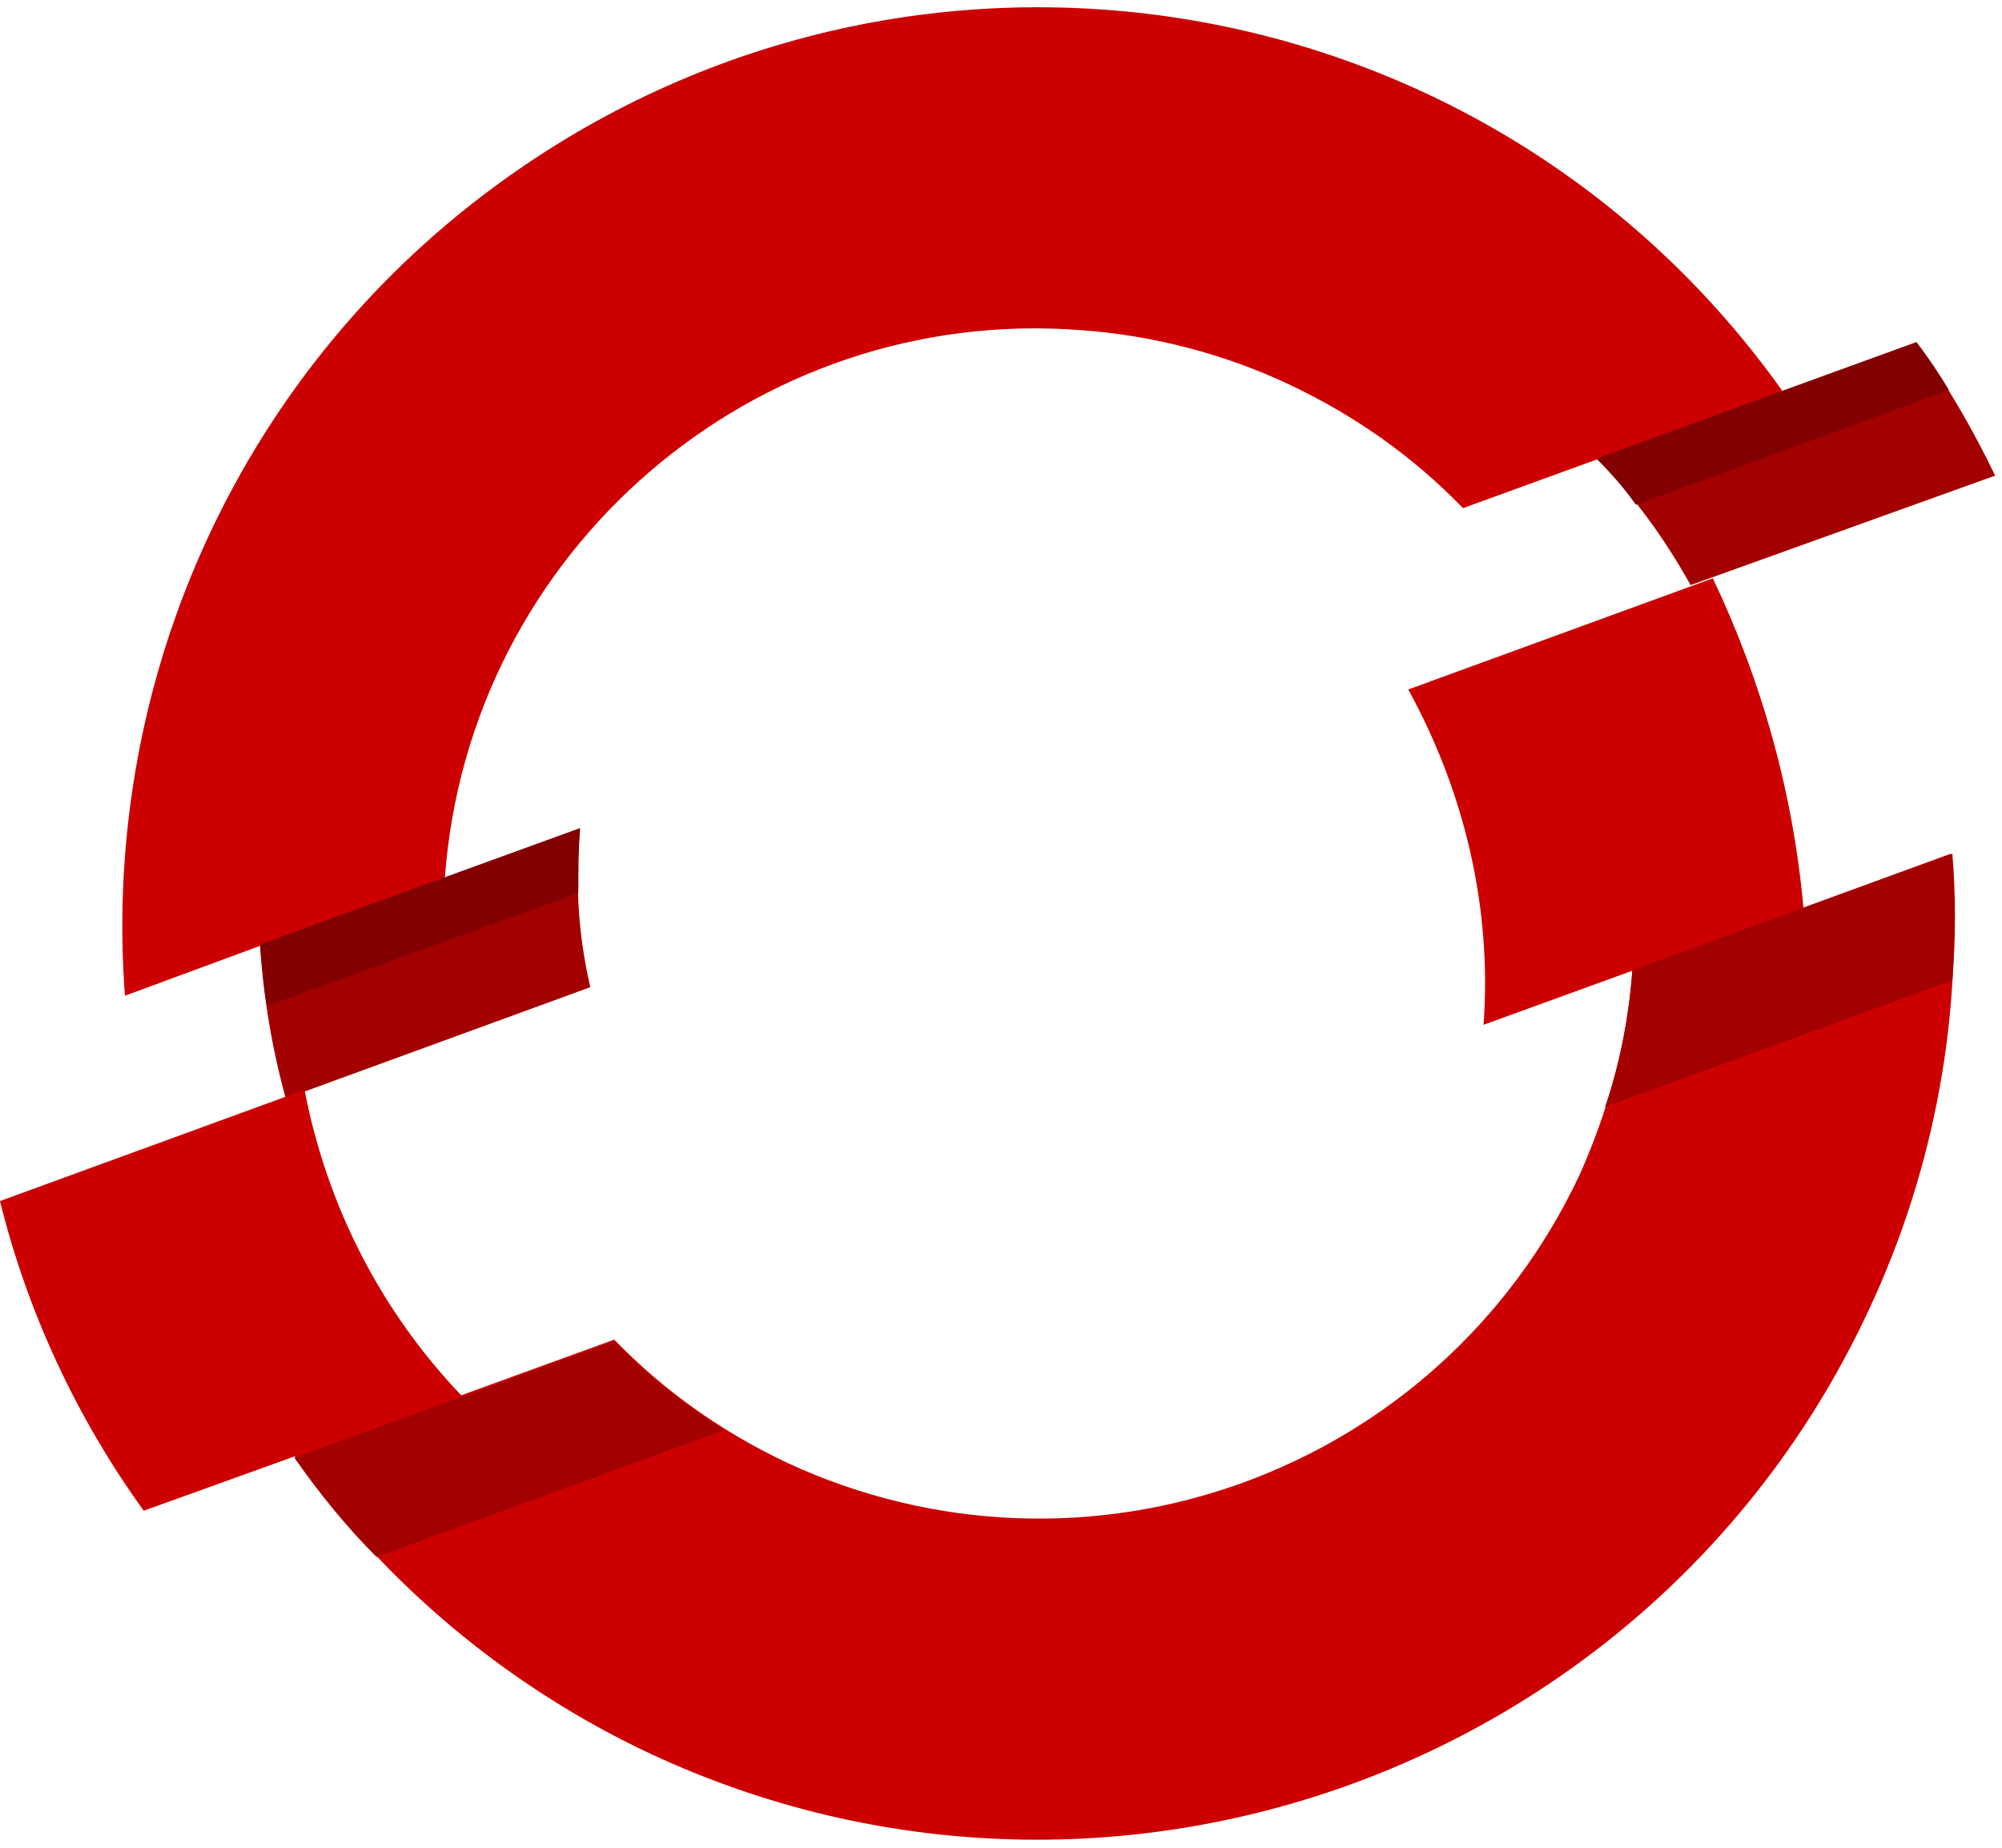 <svg version="1.1" id="Layer_1" xmlns="http://www.w3.org/2000/svg" x="0" y="0" viewBox="0 0 117 108" xml:space="preserve"><style>.st0{fill:#a30000}.st1{fill:#c00}</style><path class="st0" d="M33.9 48.5l-18.7 6.8c.2 3 .7 6 1.5 8.9l17.8-6.5c-.7-3-.9-6.1-.6-9.2m82.7-20.7c-1.3-2.7-2.8-5.3-4.6-7.8l-18.7 6.8c2.2 2.2 4 4.7 5.5 7.4l17.8-6.4z"/><path class="st1" d="M75.4 22.5c3.8 1.8 7.2 4.2 10.1 7.2l18.7-6.8C87.1-1.2 53.7-6.8 29.6 10.4 14.3 21.3 5.9 39.4 7.3 58.2L26 51.3c1.4-19.1 18.1-33.5 37.2-32 4.2.3 8.4 1.4 12.2 3.2M17.8 63.7L0 70.2c1.6 6.5 4.5 12.7 8.4 18.1L27 81.6c-4.7-4.9-7.9-11.1-9.2-17.9"/><path class="st1" d="M95.4 56.7c-.3 4.2-1.4 8.2-3.1 12C84.1 86.1 63.5 93.6 46 85.5c-3.8-1.8-7.2-4.2-10.1-7.2l-18.7 6.8c5.3 7.5 12.5 13.5 20.8 17.4 26.8 12.5 58.7.9 71.2-25.9 3.9-8.3 5.6-17.6 4.8-26.7l-18.6 6.8z"/><path class="st1" d="M100.1 33.8l-17.8 6.5c3.3 6 4.9 12.8 4.4 19.6l18.7-6.8c-.6-6.7-2.4-13.2-5.3-19.3"/><path d="M33.8 52.2c0-1.3 0-2.5.1-3.8l-18.7 6.8c.1 1.2.2 2.4.4 3.6l18.2-6.6zm80.1-29.4c-.6-1-1.2-1.9-1.9-2.8l-18.7 6.8c.8.8 1.6 1.7 2.3 2.7l18.3-6.7z" fill="#820000"/><path class="st0" d="M17.2 85.2c1.4 2 3 4 4.8 5.8l20.3-7.4c-2.3-1.5-4.5-3.2-6.4-5.2l-18.7 6.8zm96.9-35.3l-18.7 6.8c-.2 2.7-.7 5.4-1.6 8l20.3-7.4c.2-2.5.2-5 0-7.4"/></svg>